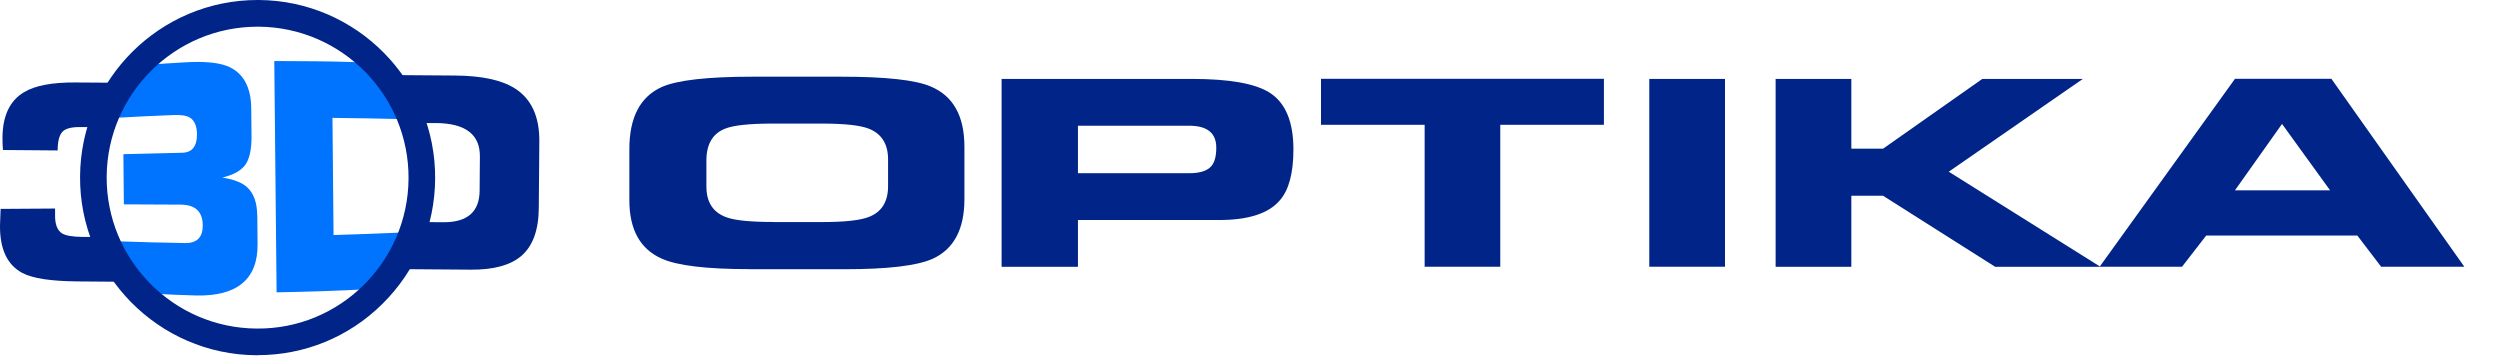 <svg width="281" height="40" viewBox="0 0 281 40" fill="none" xmlns="http://www.w3.org/2000/svg">
<path d="M193.89 29.98H185.38V8.87H193.89V29.99V29.98ZM168.64 29.98H160.13V14.03H148.48V8.86H180.28V14.03H168.63V29.98H168.64ZM133.96 8.87C138.15 8.87 141.06 9.38 142.7 10.41C144.49 11.55 145.38 13.68 145.38 16.8C145.38 19.45 144.87 21.36 143.85 22.52C142.6 23.99 140.33 24.73 137.04 24.73H121.16V29.99H112.58V8.87H133.96ZM133.66 14.13H121.16V19.47H133.66C134.86 19.47 135.68 19.21 136.14 18.69C136.52 18.26 136.71 17.57 136.71 16.6C136.71 14.95 135.69 14.13 133.65 14.13H133.66ZM86.92 24.96H92.34C94.93 24.96 96.7 24.77 97.67 24.38C99.11 23.82 99.82 22.67 99.82 20.92V17.93C99.82 16.19 99.1 15.04 97.67 14.47C96.7 14.08 94.92 13.89 92.34 13.89H86.89C84.23 13.89 82.43 14.08 81.48 14.47C80.09 15.03 79.4 16.22 79.4 18.04V20.97C79.4 22.71 80.13 23.85 81.59 24.4C82.54 24.77 84.31 24.95 86.92 24.95V24.96ZM84.19 30.25C79.44 30.25 76.18 29.86 74.42 29.09C71.97 28.02 70.74 25.83 70.74 22.5V16.75C70.74 13.21 71.95 10.88 74.38 9.78C76.12 9.01 79.51 8.62 84.57 8.62H94.57C99.55 8.62 102.9 8.99 104.61 9.72C107.14 10.78 108.4 13.04 108.4 16.49V22.39C108.4 25.78 107.2 28.02 104.8 29.1C103.06 29.87 99.78 30.26 94.95 30.26H84.18L84.19 30.25Z" fill="#002488"/>
<path d="M245.27 29.98H236L251.21 8.86H262.05L276.99 29.98H267.64L264.96 26.47H247.98L245.26 29.98H245.27ZM251.21 21.39H261.9L256.5 13.93L251.21 21.39ZM211.66 16.71L222.81 8.87H234.11L219.04 19.3L236.09 29.99H224.26L211.65 22H208.09V29.99H199.58V8.87H208.09V16.71H211.66Z" fill="#002488"/>
<path d="M57.84 9.92C56.37 8.99 54.13 8.51 51.13 8.49L44.3 8.44C45.52 10.06 46.48 11.87 47.14 13.83H49.05C52.33 13.87 53.96 15.12 53.94 17.6L53.91 21.44C53.89 23.82 52.52 25 49.81 24.98L47.49 24.96C46.98 26.86 46.19 28.63 45.16 30.25L52.92 30.31C55.46 30.33 57.34 29.82 58.57 28.79C59.88 27.68 60.54 25.88 60.56 23.38L60.62 15.88C60.64 13.08 59.72 11.1 57.85 9.92H57.84Z" fill="#002488"/>
<path d="M6.48 16.91C6.48 15.91 6.66 15.22 6.99 14.84C7.32 14.46 7.98 14.28 8.96 14.28H10.61C11.16 12.5 11.97 10.83 12.99 9.3L8.49 9.27C5.85 9.25 3.92 9.62 2.69 10.37C1.1 11.32 0.3 13.01 0.28 15.45C0.28 15.97 0.29 16.44 0.33 16.86L6.48 16.91Z" fill="#002488"/>
<path d="M10.96 26.63H9.23C8.13 26.61 7.38 26.48 6.98 26.24C6.44 25.9 6.18 25.21 6.19 24.19C6.19 23.81 6.19 23.56 6.19 23.44L0.07 23.48C0.03 24.57 0 25.19 0 25.35C-0.02 28.01 0.82 29.78 2.51 30.68C3.66 31.29 5.71 31.6 8.65 31.63L13.74 31.67C12.57 30.16 11.63 28.46 10.95 26.64L10.96 26.63Z" fill="#002488"/>
<path d="M37.49 26.4C37.47 24.21 37.45 22.02 37.43 19.82C37.41 17.63 37.39 15.44 37.37 13.25C40.03 13.28 42.7 13.32 45.36 13.39C44.38 10.95 42.87 8.78 40.98 7.03C40.7 7.02 40.42 7 40.14 6.99C37.04 6.88 33.93 6.87 30.83 6.86C30.87 11.2 30.91 15.53 30.96 19.86C31 24.19 31.04 28.53 31.09 32.86C34.51 32.79 37.93 32.7 41.35 32.5C41.38 32.5 41.41 32.5 41.43 32.5C43.23 30.71 44.64 28.54 45.53 26.12C42.85 26.24 40.18 26.34 37.5 26.42L37.49 26.4Z" fill="#0073FF"/>
<path fill-rule="evenodd" clip-rule="evenodd" d="M28.91 24.21C28.9 22.78 28.52 21.72 27.77 21.04C27.2 20.52 26.27 20.16 24.99 19.96C26.23 19.66 27.09 19.18 27.57 18.53C28.05 17.87 28.29 16.76 28.27 15.22C28.27 14.21 28.25 13.2 28.24 12.19C28.22 9.86 27.4 8.3 25.8 7.54C24.81 7.07 23.17 6.87 20.89 7C19.48 7.08 18.07 7.17 16.67 7.28C14.93 8.96 13.54 11 12.61 13.26C12.63 13.26 12.64 13.26 12.66 13.26C14.93 13.13 17.21 13.02 19.49 12.93C20.32 12.9 20.95 12.98 21.33 13.21C21.87 13.54 22.13 14.17 22.14 15.09C22.15 16.45 21.59 17.15 20.47 17.17C18.27 17.22 16.07 17.27 13.87 17.33C13.89 19.21 13.91 21.09 13.92 22.97C16.04 22.98 18.17 23 20.29 23C21.94 23 22.78 23.78 22.79 25.33C22.8 26.67 22.14 27.34 20.8 27.32C18.25 27.28 15.7 27.21 13.15 27.12C13.02 27.12 12.91 27.1 12.79 27.09C13.79 29.35 15.24 31.36 17.03 33C18.68 33.09 20.32 33.17 21.97 33.21C26.66 33.34 28.99 31.36 28.95 27.46C28.94 26.38 28.93 25.29 28.92 24.21H28.91Z" fill="#0073FF"/>
<path d="M28.96 39.93C28.91 39.93 28.86 39.93 28.81 39.93C17.8 39.85 8.91 30.83 9 19.82C9.07 8.86 18.01 0 28.95 0C29 0 29.05 0 29.1 0C40.11 0.08 49 9.1 48.91 20.11C48.87 25.44 46.76 30.44 42.96 34.18C39.2 37.89 34.23 39.92 28.95 39.92L28.96 39.93ZM28.95 3C19.66 3 12.06 10.53 11.99 19.84C11.92 29.19 19.47 36.86 28.83 36.93C38.2 37.03 45.85 29.45 45.92 20.09C45.99 10.73 38.43 3.07 29.08 3C29.04 3 28.99 3 28.95 3Z" fill="#002488"/>
</svg>
